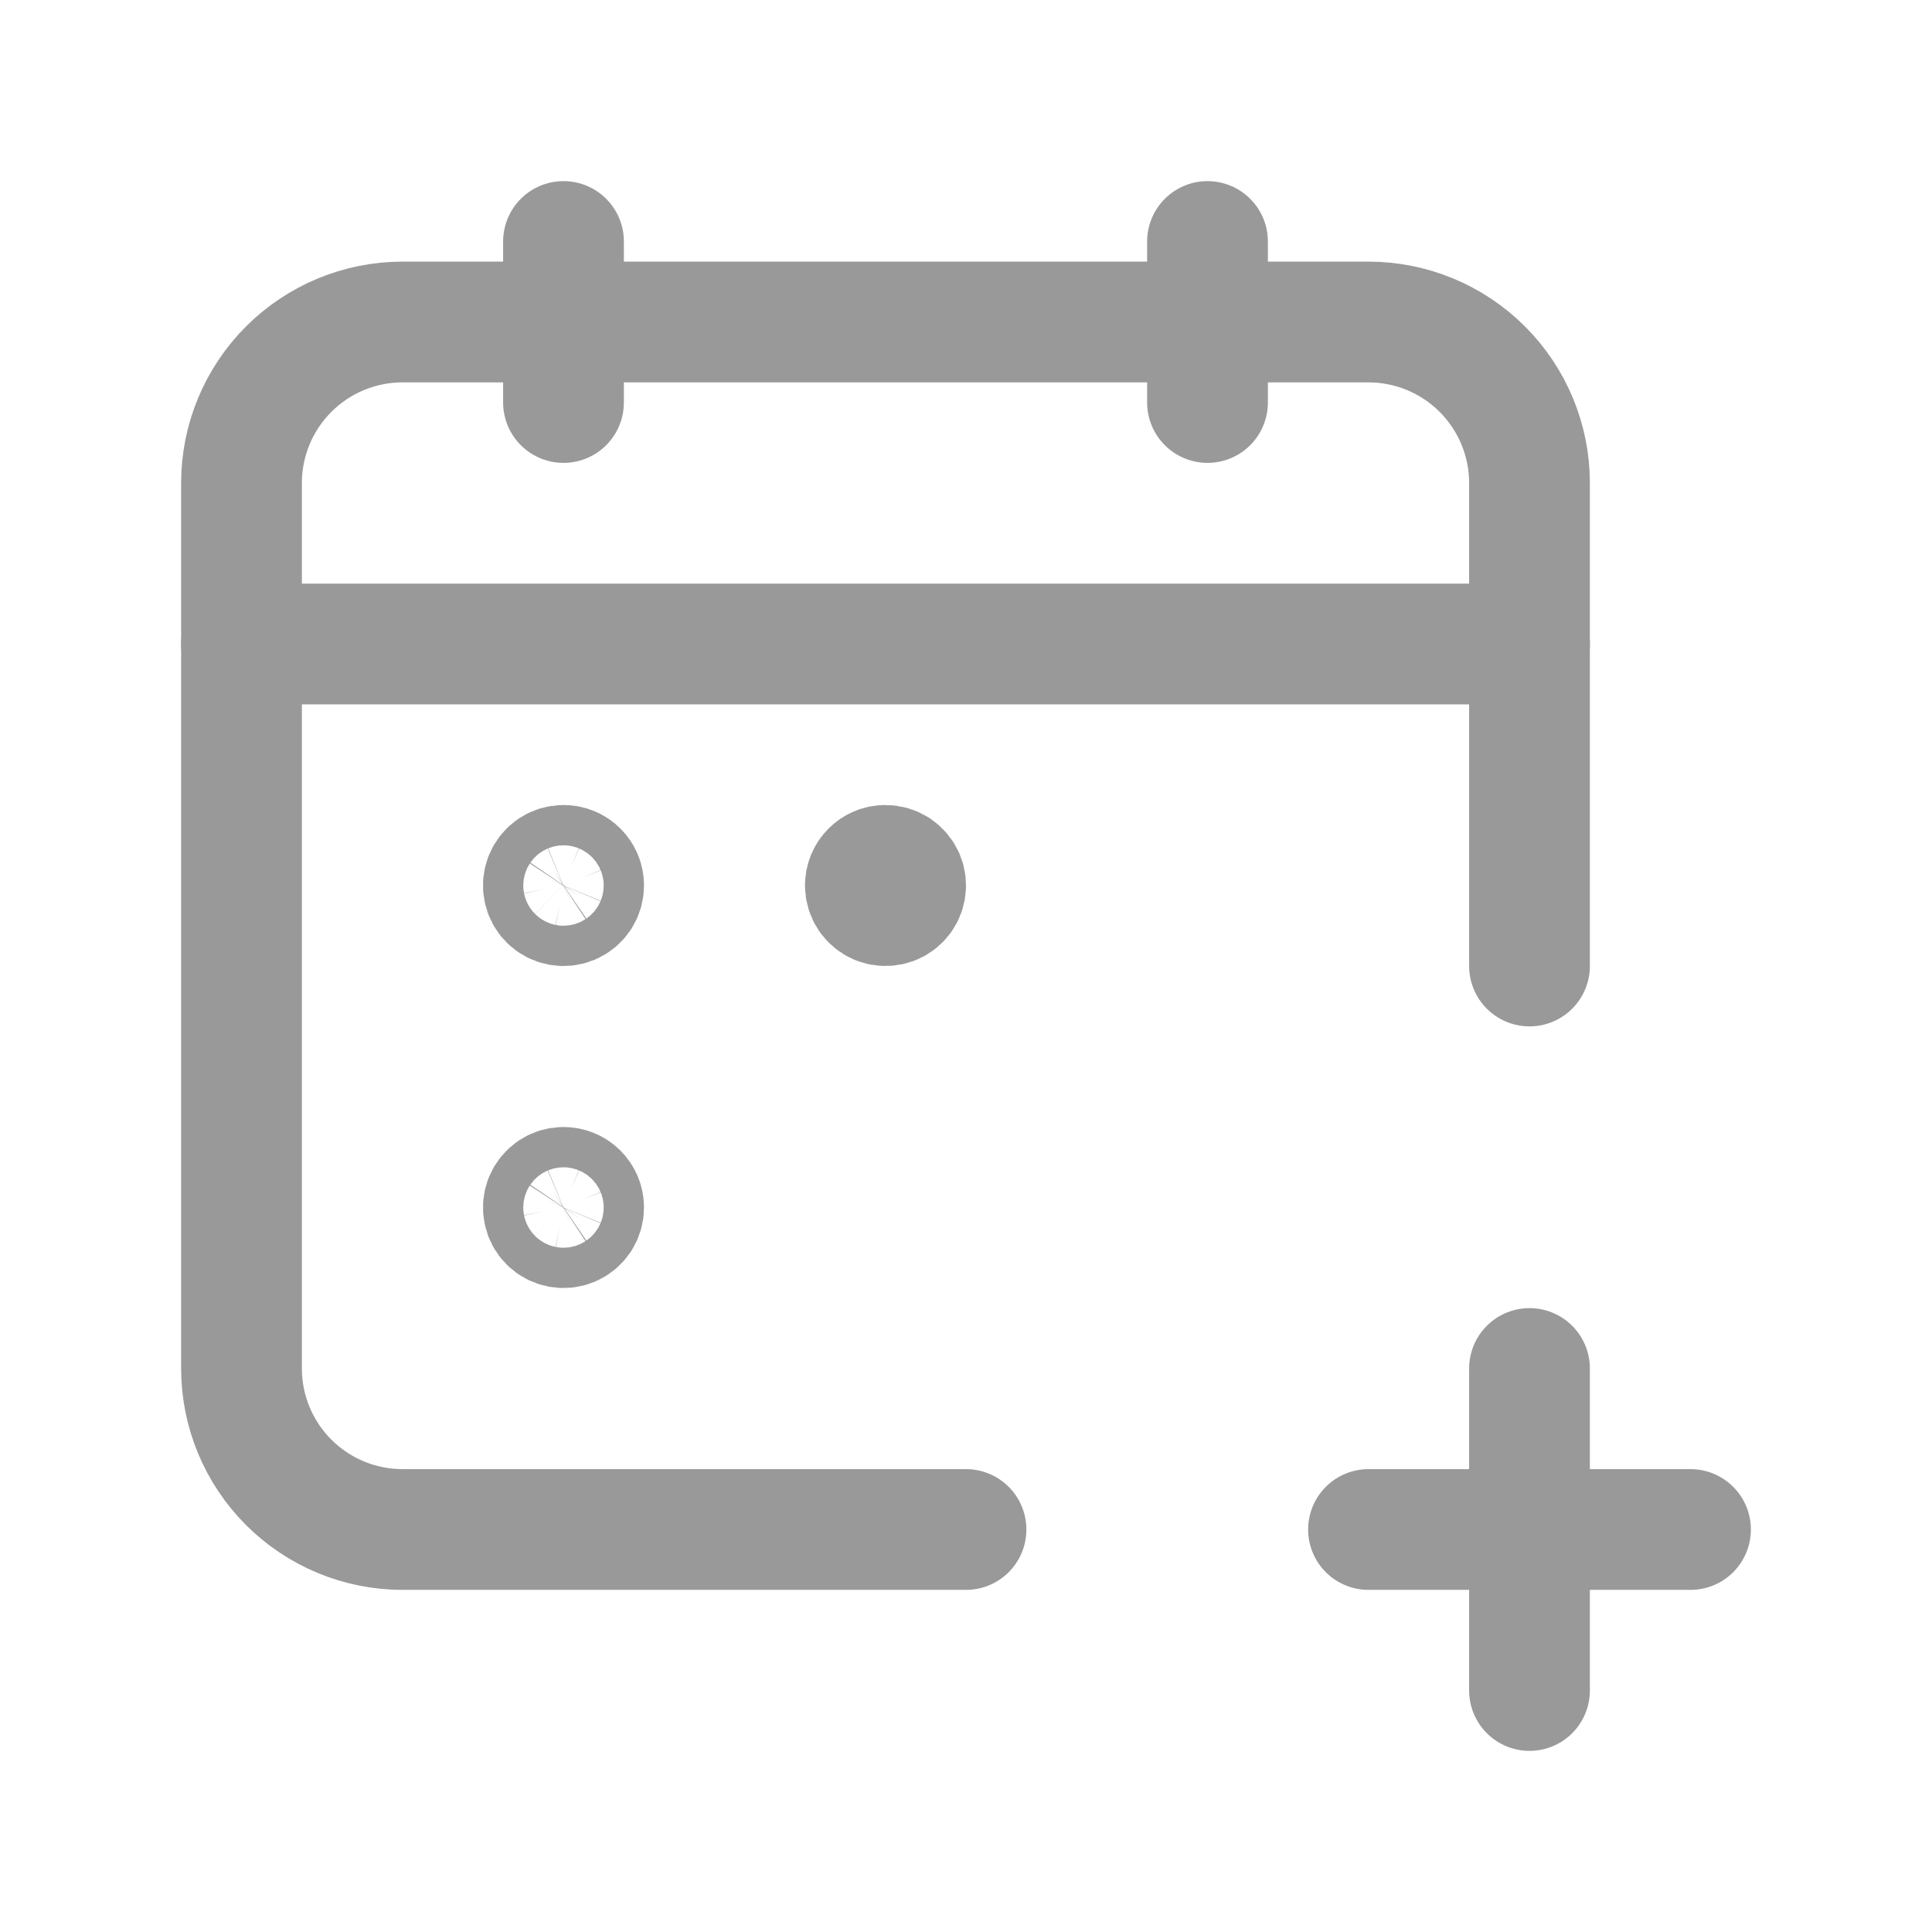 <svg width="24" height="24" viewBox="0 0 24 24" fill="none" xmlns="http://www.w3.org/2000/svg">
<path d="M15 3V5" stroke="#999999" stroke-width="1.5" stroke-linecap="round" stroke-linejoin="round"/>
<path d="M7 3V5" stroke="#999999" stroke-width="1.5" stroke-linecap="round" stroke-linejoin="round"/>
<path d="M3 8H19" stroke="#999999" stroke-width="1.5" stroke-linecap="round" stroke-linejoin="round"/>
<path d="M19 12V6C19 5.47 18.789 4.961 18.414 4.586C18.039 4.211 17.53 4 17 4H5C4.47 4 3.961 4.211 3.586 4.586C3.211 4.961 3 5.47 3 6V17C3 17.53 3.211 18.039 3.586 18.414C3.961 18.789 4.47 19 5 19H12" stroke="#999999" stroke-width="1.5" stroke-linecap="round" stroke-linejoin="round"/>
<path d="M7 10.75C6.951 10.75 6.902 10.765 6.861 10.792C6.82 10.82 6.788 10.859 6.769 10.904C6.75 10.95 6.745 11 6.755 11.049C6.764 11.097 6.788 11.142 6.823 11.177C6.858 11.212 6.903 11.236 6.951 11.245C7 11.255 7.05 11.25 7.096 11.231C7.141 11.212 7.18 11.18 7.208 11.139C7.235 11.098 7.25 11.049 7.25 11C7.25 10.967 7.244 10.935 7.231 10.904C7.219 10.874 7.2 10.846 7.177 10.823C7.154 10.8 7.126 10.781 7.096 10.769C7.065 10.756 7.033 10.75 7 10.75Z" stroke="#999999" stroke-width="1.5" stroke-linecap="round" stroke-linejoin="round"/>
<path d="M7 14.75C6.951 14.75 6.902 14.765 6.861 14.792C6.82 14.82 6.788 14.859 6.769 14.904C6.75 14.95 6.745 15 6.755 15.049C6.764 15.097 6.788 15.142 6.823 15.177C6.858 15.212 6.903 15.236 6.951 15.245C7 15.255 7.05 15.25 7.096 15.231C7.141 15.212 7.18 15.18 7.208 15.139C7.235 15.098 7.25 15.049 7.25 15C7.25 14.967 7.244 14.935 7.231 14.904C7.219 14.874 7.2 14.846 7.177 14.823C7.154 14.8 7.126 14.781 7.096 14.769C7.065 14.756 7.033 14.75 7 14.75Z" stroke="#999999" stroke-width="1.5" stroke-linecap="round" stroke-linejoin="round"/>
<path d="M10.75 11C10.75 11.049 10.765 11.098 10.792 11.139C10.82 11.18 10.859 11.212 10.904 11.231C10.95 11.25 11 11.255 11.049 11.245C11.097 11.236 11.142 11.212 11.177 11.177C11.212 11.142 11.236 11.097 11.245 11.049C11.255 11 11.25 10.95 11.231 10.904C11.212 10.859 11.18 10.82 11.139 10.792C11.098 10.765 11.05 10.75 11 10.75C10.967 10.75 10.934 10.756 10.904 10.769C10.873 10.781 10.846 10.8 10.823 10.823C10.799 10.847 10.781 10.874 10.768 10.905C10.756 10.935 10.75 10.968 10.75 11.001" stroke="#999999" stroke-width="1.5" stroke-linecap="round" stroke-linejoin="round"/>
<path d="M17 19H21" stroke="#999999" stroke-width="1.5" stroke-linecap="round" stroke-linejoin="round"/>
<path d="M19 21V17" stroke="#999999" stroke-width="1.5" stroke-linecap="round" stroke-linejoin="round"/>
</svg>
